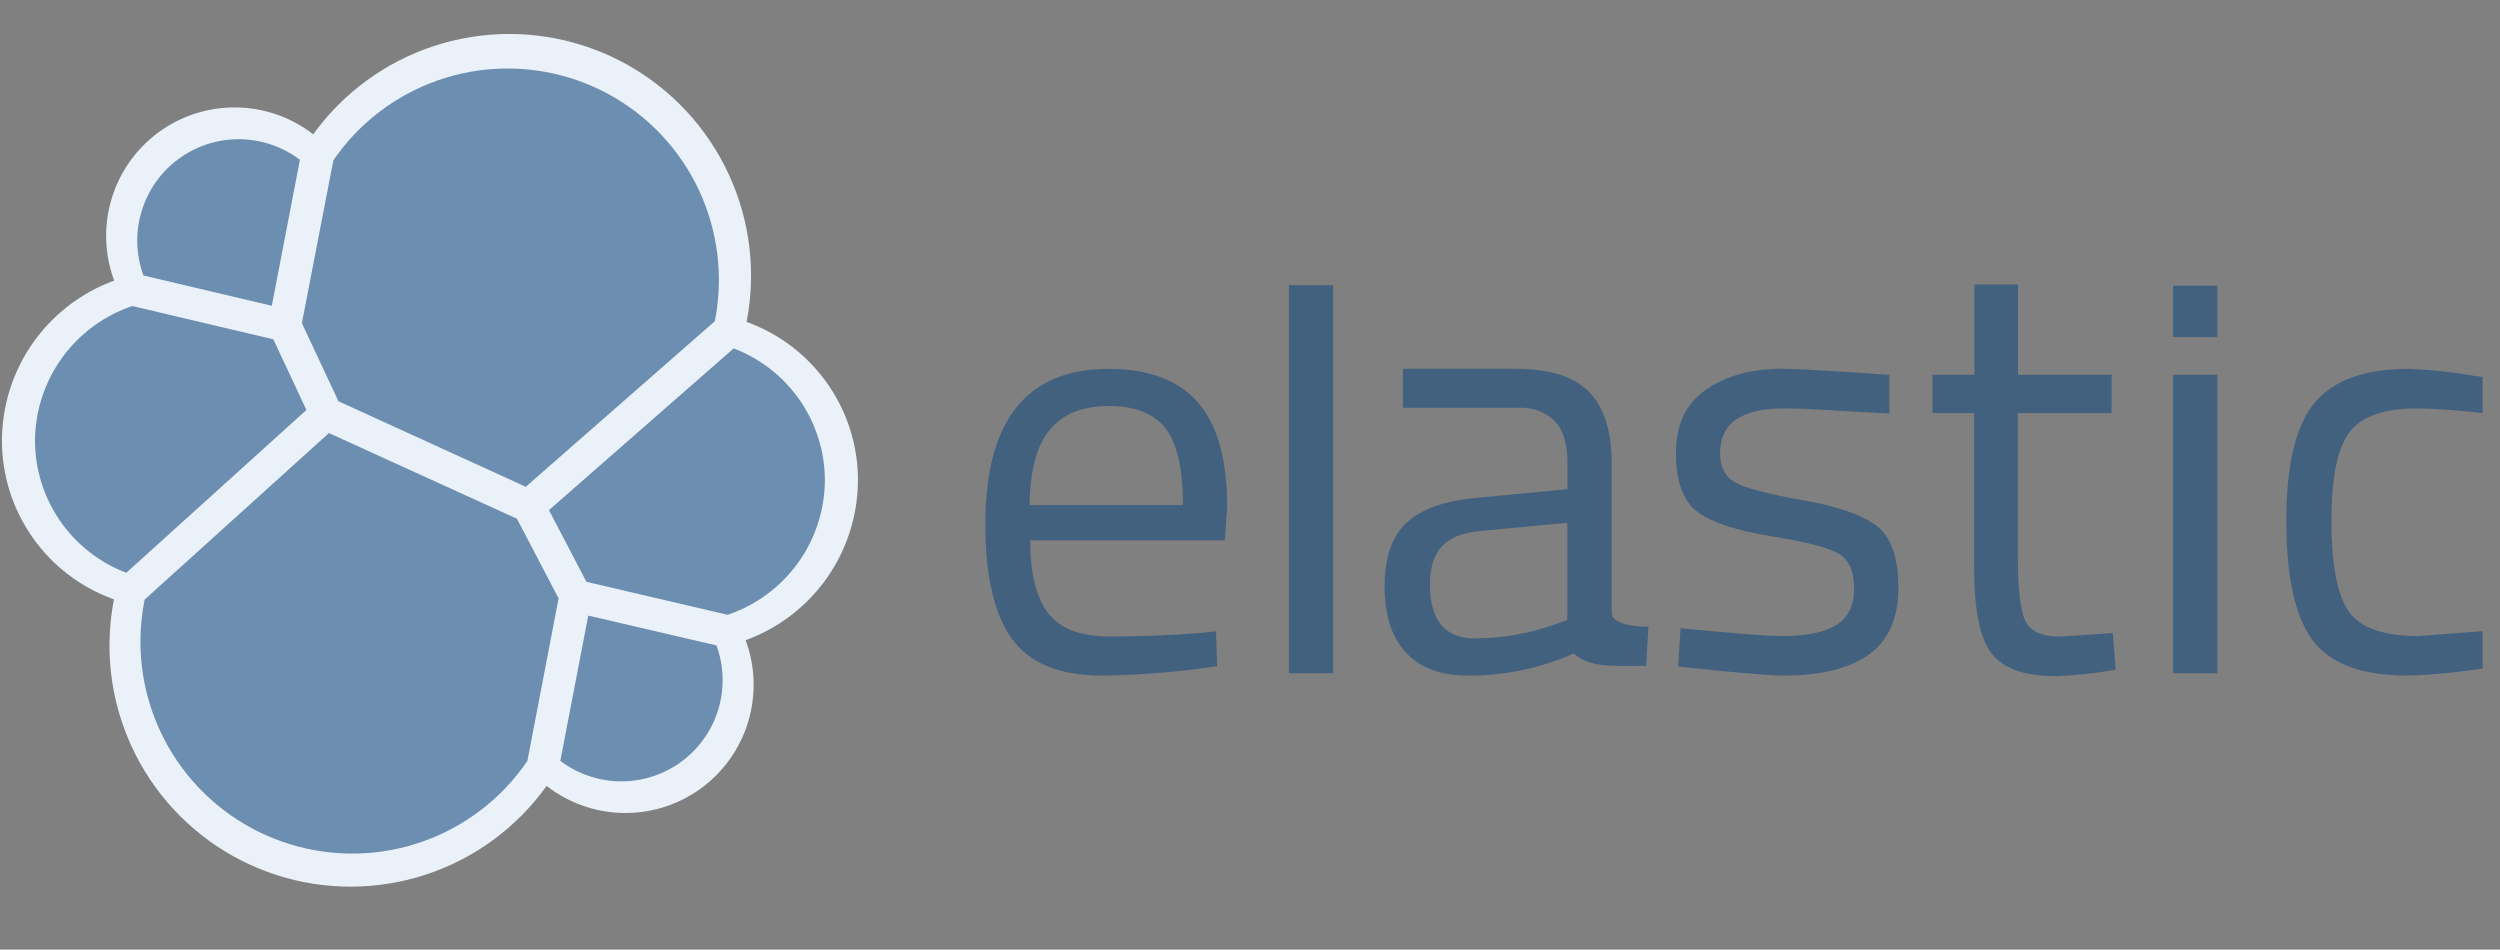<svg width="129" height="49" viewBox="0 0 129 49" fill="none" xmlns="http://www.w3.org/2000/svg">
<rect x="0" y="0" width="129" height="49" fill="#808080" stroke="none"/>
<g clip-path="url(#clip0_2_235)">
<path d="M44.272 24.808C44.276 23.015 43.726 21.265 42.697 19.798C41.668 18.33 40.21 17.217 38.524 16.61C38.677 15.828 38.755 15.032 38.755 14.235C38.756 11.596 37.921 9.025 36.369 6.891C34.817 4.757 32.628 3.17 30.117 2.358C27.606 1.546 24.903 1.552 22.395 2.373C19.888 3.195 17.705 4.791 16.162 6.931C15.023 6.048 13.627 5.561 12.187 5.543C10.746 5.525 9.339 5.976 8.178 6.829C7.017 7.683 6.166 8.891 5.754 10.271C5.341 11.652 5.39 13.129 5.892 14.479C4.201 15.095 2.74 16.214 1.705 17.686C0.669 19.157 0.109 20.911 0.1 22.71C0.095 24.509 0.648 26.265 1.683 27.736C2.717 29.207 4.183 30.322 5.877 30.926C5.727 31.708 5.65 32.502 5.648 33.298C5.646 35.934 6.48 38.502 8.032 40.633C9.583 42.764 11.771 44.347 14.28 45.154C16.789 45.961 19.49 45.95 21.993 45.123C24.495 44.297 26.671 42.696 28.205 40.553C29.341 41.438 30.734 41.928 32.173 41.95C33.612 41.971 35.019 41.523 36.18 40.672C37.342 39.822 38.194 38.616 38.608 37.238C39.022 35.859 38.975 34.383 38.475 33.034C40.166 32.418 41.629 31.3 42.665 29.828C43.701 28.356 44.261 26.602 44.269 24.802" fill="#EBF1F9"/>
<path d="M17.464 20.705L27.13 25.119L36.886 16.574C37.027 15.869 37.097 15.152 37.094 14.433C37.094 12.106 36.349 9.84 34.967 7.966C33.586 6.093 31.642 4.711 29.419 4.023C27.196 3.334 24.81 3.375 22.612 4.139C20.414 4.904 18.518 6.352 17.202 8.271L15.577 16.677L17.464 20.705Z" fill="#184E7F" fill-opacity="0.6"/>
<path d="M7.46 30.942C7.318 31.658 7.246 32.386 7.247 33.116C7.247 35.453 7.996 37.729 9.385 39.609C10.773 41.489 12.727 42.874 14.961 43.562C17.195 44.249 19.59 44.203 21.795 43.429C24 42.655 25.899 41.195 27.214 39.263L28.823 30.875L26.674 26.767L16.972 22.346L7.46 30.942Z" fill="#184E7F" fill-opacity="0.6"/>
<path d="M7.401 14.215L14.025 15.779L15.476 8.246C14.575 7.563 13.477 7.19 12.346 7.183C11.216 7.176 10.113 7.536 9.204 8.208C8.295 8.88 7.628 9.828 7.303 10.911C6.978 11.994 7.012 13.153 7.401 14.215Z" fill="#184E7F" fill-opacity="0.6"/>
<path d="M6.825 15.791C5.372 16.282 4.108 17.213 3.208 18.455C2.308 19.698 1.818 21.189 1.806 22.723C1.805 24.206 2.255 25.653 3.097 26.874C3.938 28.094 5.131 29.029 6.517 29.555L15.811 21.155L14.104 17.509L6.825 15.791Z" fill="#184E7F" fill-opacity="0.6"/>
<path d="M28.913 39.262C29.813 39.941 30.908 40.312 32.036 40.318C33.163 40.324 34.262 39.965 35.169 39.295C36.075 38.625 36.741 37.679 37.066 36.6C37.391 35.52 37.358 34.365 36.972 33.305L30.354 31.765L28.913 39.262Z" fill="#184E7F" fill-opacity="0.6"/>
<path d="M30.259 30.022L37.545 31.724C38.999 31.235 40.264 30.304 41.164 29.062C42.064 27.819 42.553 26.326 42.564 24.792C42.563 23.313 42.112 21.869 41.271 20.652C40.43 19.435 39.239 18.503 37.856 17.978L28.326 26.322L30.259 30.022Z" fill="#184E7F" fill-opacity="0.6"/>
<path d="M61.861 32.666L62.745 32.576L62.806 34.373C60.841 34.67 58.858 34.833 56.87 34.861C54.679 34.861 53.127 34.227 52.213 32.959C51.299 31.691 50.843 29.717 50.845 27.038C50.845 21.703 52.965 19.035 57.207 19.033C59.261 19.033 60.792 19.607 61.802 20.753C62.812 21.9 63.319 23.697 63.322 26.145L63.202 27.881H53.158C53.158 29.565 53.462 30.812 54.072 31.624C54.681 32.435 55.741 32.841 57.25 32.841C58.763 32.846 60.3 32.788 61.861 32.666ZM61.04 26.063C61.04 24.195 60.741 22.877 60.144 22.107C59.546 21.336 58.572 20.95 57.222 20.949C55.872 20.949 54.857 21.354 54.177 22.166C53.498 22.977 53.148 24.276 53.127 26.063H61.04Z" fill="#184E7F" fill-opacity="0.6"/>
<path d="M66.506 34.741V14.715H68.788V34.741H66.506Z" fill="#184E7F" fill-opacity="0.6"/>
<path d="M83.163 23.932V31.608C83.163 32.379 85.058 32.337 85.058 32.337L84.942 34.355C83.338 34.355 82.01 34.489 81.215 33.716C79.491 34.482 77.624 34.871 75.738 34.859C74.34 34.859 73.274 34.462 72.542 33.67C71.809 32.878 71.444 31.738 71.445 30.253C71.445 28.771 71.821 27.679 72.573 26.979C73.324 26.279 74.501 25.851 76.103 25.696L80.881 25.241V23.932C80.881 22.905 80.658 22.164 80.213 21.709C79.969 21.48 79.682 21.302 79.368 21.188C79.053 21.073 78.719 21.023 78.385 21.041H72.388V19.031H78.234C79.959 19.031 81.212 19.427 81.992 20.219C82.773 21.012 83.163 22.249 83.163 23.932ZM73.784 30.14C73.784 32.007 74.555 32.941 76.095 32.941C77.485 32.939 78.864 32.702 80.175 32.24L80.873 31.996V26.974L76.377 27.4C75.463 27.483 74.804 27.746 74.398 28.191C73.992 28.636 73.788 29.286 73.784 30.14Z" fill="#184E7F" fill-opacity="0.6"/>
<path d="M92.074 21.072C89.861 21.072 88.755 21.842 88.755 23.383C88.755 24.095 89.011 24.597 89.525 24.89C90.038 25.182 91.195 25.487 92.993 25.803C94.801 26.12 96.079 26.562 96.829 27.128C97.579 27.695 97.954 28.759 97.956 30.322C97.956 31.887 97.454 33.033 96.449 33.762C95.444 34.492 93.978 34.857 92.051 34.859C90.793 34.859 86.593 34.392 86.593 34.392L86.716 32.415C89.129 32.646 90.873 32.818 92.051 32.818C93.23 32.818 94.126 32.63 94.744 32.255C95.363 31.881 95.671 31.252 95.671 30.368C95.671 29.485 95.415 28.887 94.88 28.571C94.347 28.255 93.196 27.958 91.412 27.673C89.628 27.388 88.357 26.972 87.607 26.425C86.857 25.878 86.48 24.861 86.48 23.38C86.48 21.898 86.993 20.812 88.049 20.094C89.104 19.375 90.398 19.028 91.959 19.028C93.196 19.028 97.492 19.344 97.492 19.344V21.334C95.225 21.234 93.371 21.072 92.074 21.072Z" fill="#184E7F" fill-opacity="0.6"/>
<path d="M108.958 21.313H104.118V28.589C104.118 30.333 104.245 31.479 104.498 32.027C104.755 32.576 105.356 32.849 106.308 32.849L109.017 32.666L109.171 34.553C108.145 34.743 107.107 34.855 106.064 34.889C104.483 34.889 103.387 34.504 102.778 33.732C102.169 32.96 101.865 31.489 101.866 29.318V21.313H99.715V19.336H101.877V14.679H104.128V19.336H108.958V21.313Z" fill="#184E7F" fill-opacity="0.6"/>
<path d="M112.131 17.393V14.743H114.413V17.393H112.131ZM112.131 34.741V19.336H114.413V34.741H112.131Z" fill="#184E7F" fill-opacity="0.6"/>
<path d="M124.3 19.031C125.44 19.079 126.576 19.202 127.7 19.398L128.429 19.488L128.339 21.344C127.146 21.193 125.946 21.102 124.745 21.072C123.019 21.072 121.848 21.483 121.23 22.304C120.612 23.126 120.302 24.647 120.3 26.869C120.3 29.094 120.59 30.641 121.168 31.511C121.747 32.38 122.953 32.817 124.788 32.82L128.383 32.548L128.475 34.435C127.076 34.672 125.662 34.815 124.244 34.861C121.872 34.861 120.234 34.252 119.33 33.033C118.426 31.815 117.974 29.761 117.974 26.872C117.974 23.981 118.461 21.952 119.435 20.784C120.409 19.617 122.031 19.032 124.3 19.031Z" fill="#184E7F" fill-opacity="0.6"/>
</g>
<defs>
<clipPath id="clip0_2_235">
<rect width="128" height="48" fill="white" transform="translate(0.1 0.755)"/>
</clipPath>
</defs>
</svg>
